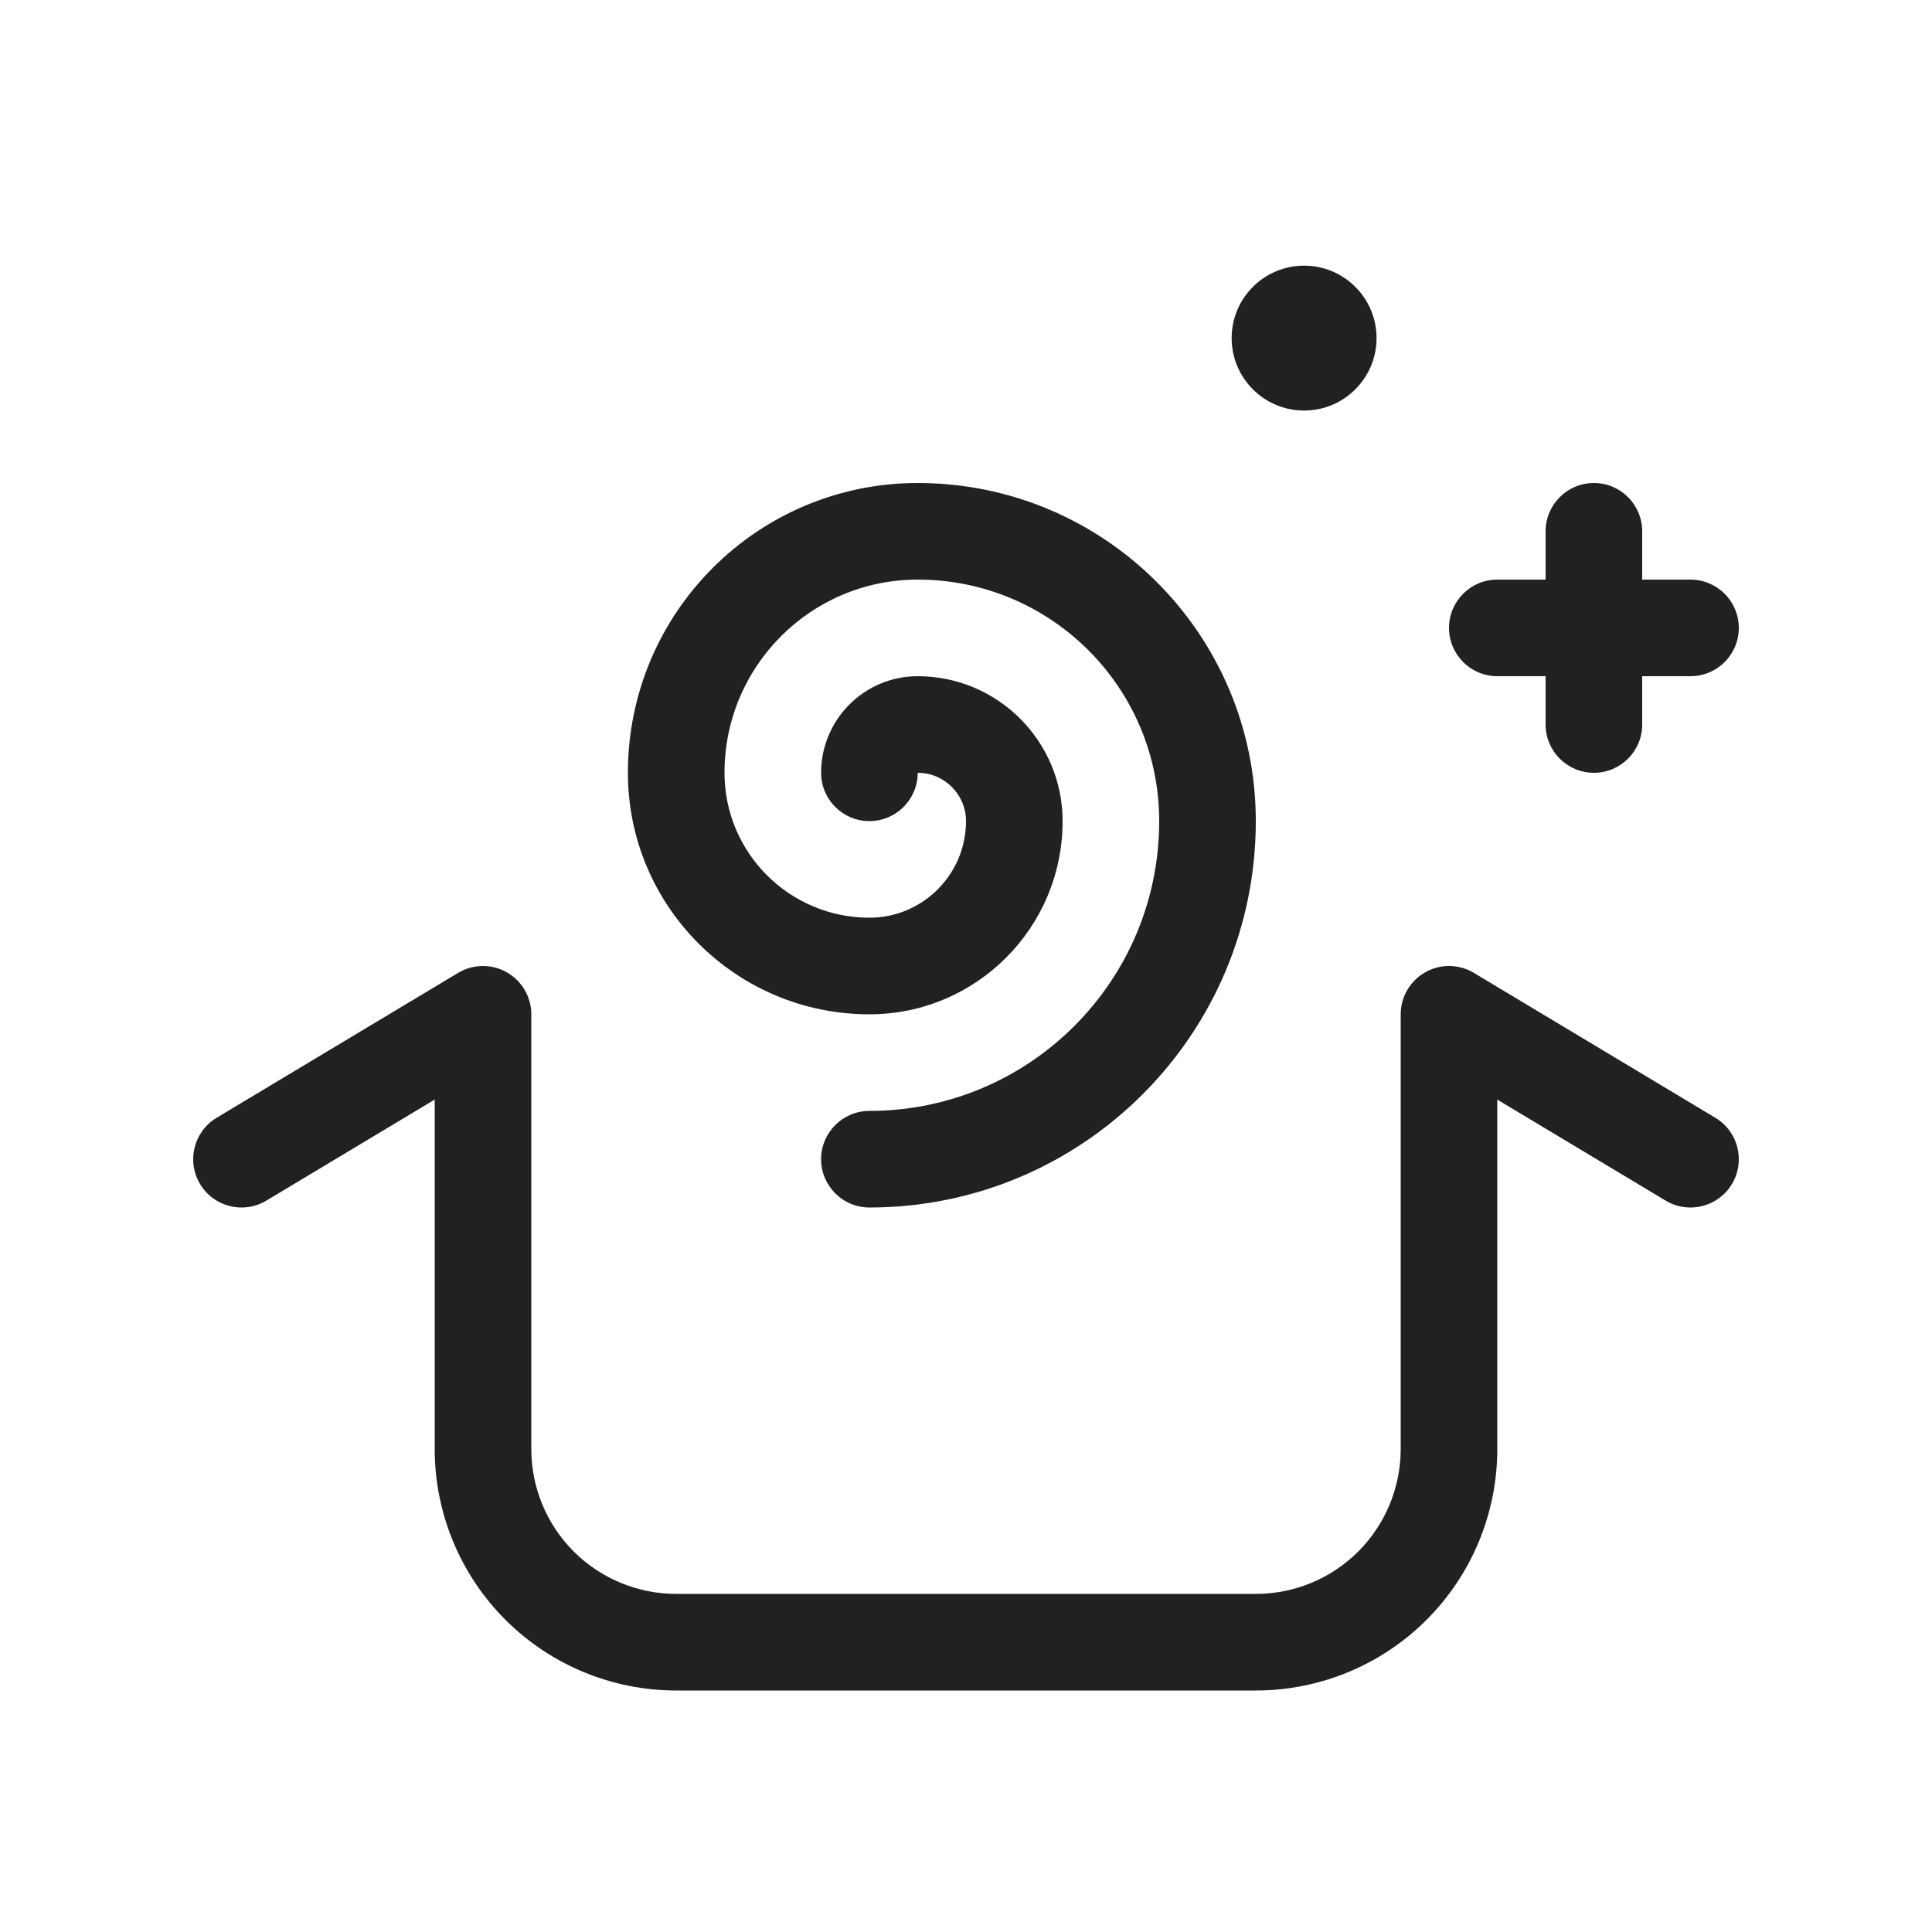 <svg width="20" height="20" viewBox="0 0 20 20" fill="none" xmlns="http://www.w3.org/2000/svg">
<path d="M4.5,11.383v3.617c0,0.663 0.263,1.299 0.732,1.768c0.469,0.469 1.105,0.732 1.768,0.732h6c0.663,0 1.299,-0.263 1.768,-0.732c0.469,-0.469 0.732,-1.105 0.732,-1.768v-3.617l1.743,1.046c0.237,0.142 0.544,0.065 0.686,-0.172c0.142,-0.237 0.065,-0.544 -0.172,-0.686l-2.5,-1.5c-0.154,-0.093 -0.347,-0.095 -0.503,-0.006c-0.157,0.089 -0.254,0.255 -0.254,0.435v4.5c0,0.398 -0.158,0.779 -0.439,1.061c-0.281,0.281 -0.663,0.439 -1.061,0.439h-6c-0.398,0 -0.779,-0.158 -1.061,-0.439c-0.281,-0.281 -0.439,-0.663 -0.439,-1.061v-4.5c0,-0.18 -0.097,-0.346 -0.254,-0.435c-0.157,-0.089 -0.349,-0.086 -0.503,0.006l-2.5,1.5c-0.237,0.142 -0.314,0.449 -0.172,0.686c0.142,0.237 0.449,0.314 0.686,0.172zM13.5,2.75c-0.414,0 -0.75,0.336 -0.75,0.75c0,0.414 0.336,0.75 0.75,0.75c0.414,0 0.75,-0.336 0.75,-0.75c0,-0.414 -0.336,-0.75 -0.75,-0.75zM6.5,8c0,1.381 1.119,2.5 2.5,2.5c1.105,0 2,-0.895 2,-2c0,-0.828 -0.672,-1.5 -1.5,-1.5c-0.552,0 -1,0.448 -1,1c0,0.276 0.224,0.5 0.5,0.5c0.276,0 0.5,-0.224 0.5,-0.5c0.276,0 0.5,0.224 0.5,0.5c0,0.552 -0.448,1 -1,1c-0.828,0 -1.5,-0.672 -1.5,-1.5c0,-1.105 0.895,-2 2,-2c1.381,0 2.5,1.119 2.5,2.5c0,1.657 -1.343,3 -3,3c-0.276,0 -0.5,0.224 -0.5,0.5c0,0.276 0.224,0.5 0.5,0.5c2.209,0 4,-1.791 4,-4c0,-1.933 -1.567,-3.5 -3.5,-3.5c-1.657,0 -3,1.343 -3,3zM16.5,5c-0.276,0 -0.5,0.224 -0.5,0.5v0.5h-0.5c-0.276,0 -0.5,0.224 -0.5,0.5c0,0.276 0.224,0.5 0.5,0.5h0.5v0.5c0,0.276 0.224,0.5 0.5,0.5c0.276,0 0.5,-0.224 0.5,-0.5v-0.5h0.5c0.276,0 0.5,-0.224 0.5,-0.5c0,-0.276 -0.224,-0.5 -0.5,-0.5h-0.5v-0.5c0,-0.276 -0.224,-0.5 -0.5,-0.5z" fill="#212121"/>
</svg>
